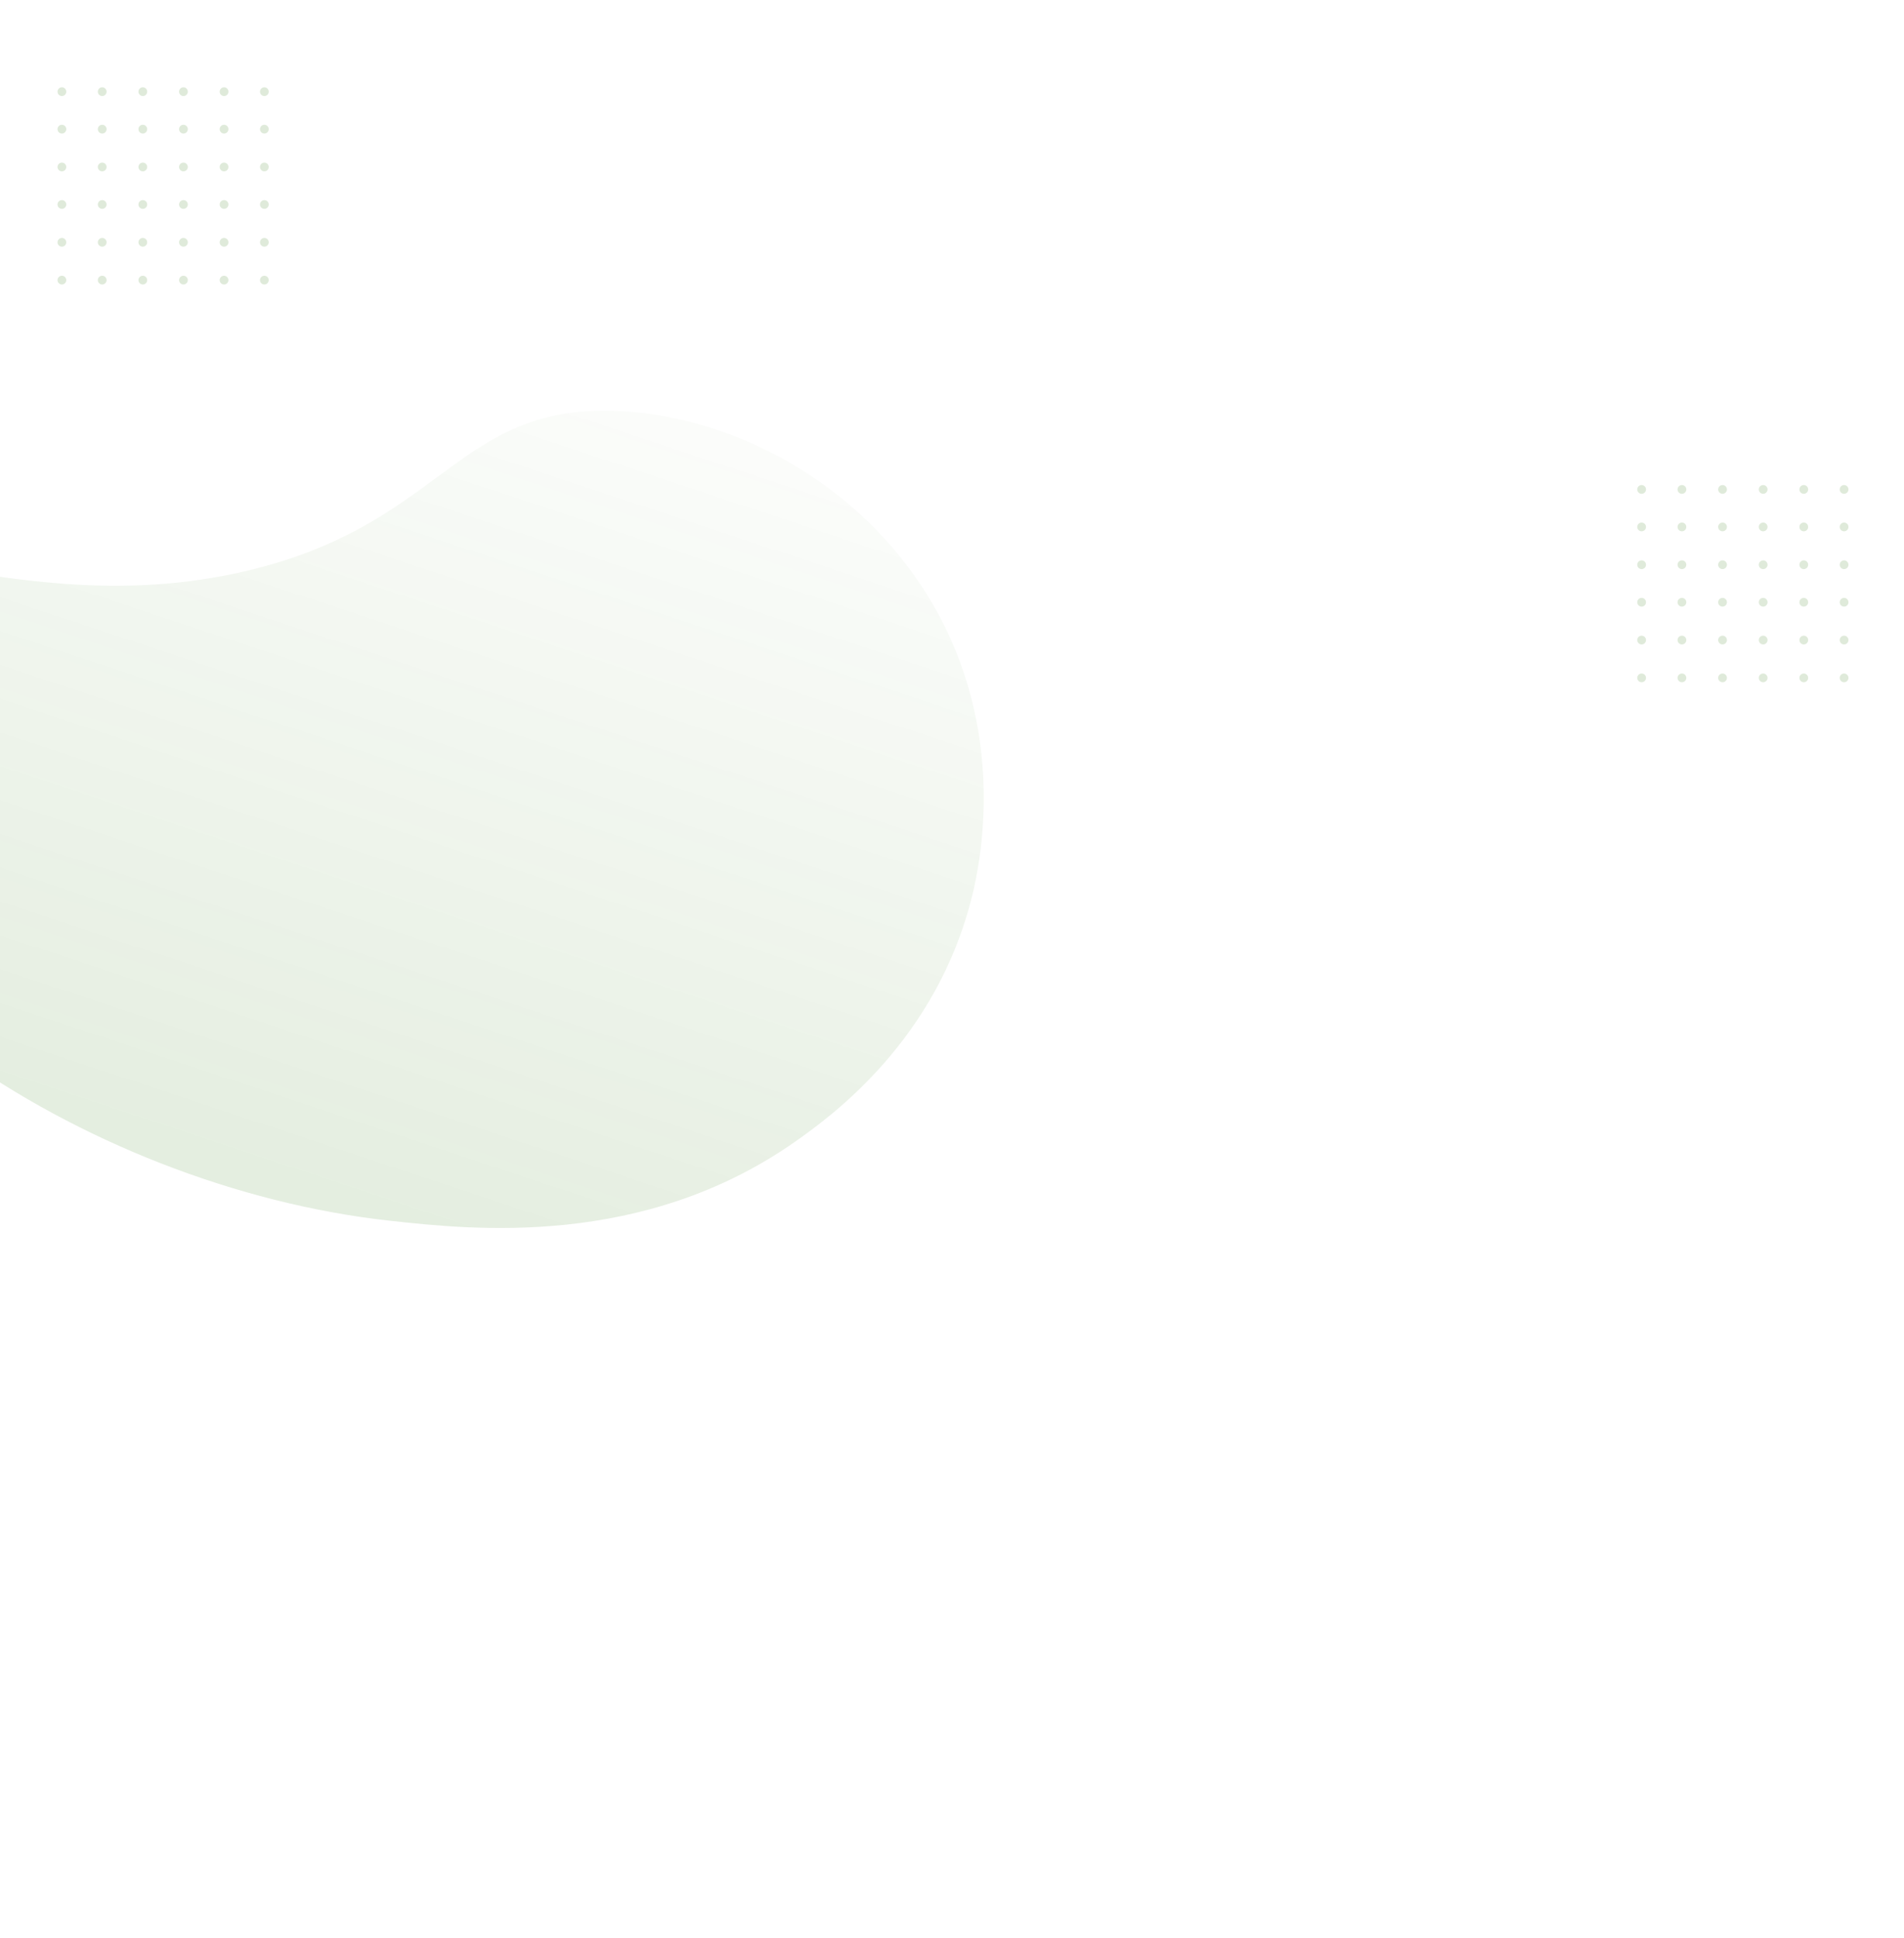 <svg width="1920" height="1954" viewBox="0 0 1920 1954" fill="none" xmlns="http://www.w3.org/2000/svg">
<rect x="0" y="0" width="1920" height="1954" fill="#333333" stroke="none"/>
<g clip-path="url(#clip0_39_4086)">
<rect width="1920" height="1954" fill="white"/>
<path d="M-232.524 602.061C-150.775 508.217 10.662 629.622 244.576 576.49C447.173 530.448 458.829 408.153 620.7 414.218C738.96 418.625 867.827 486.881 938.649 605.794C1016.75 736.905 988.361 870.385 980.391 902.776C944.812 1048.06 839.21 1124.7 801.956 1150.87C648.465 1258.65 476.228 1239.76 393.599 1230.74C83.213 1196.76 -249.083 975.261 -263.879 734.442C-265.845 702.915 -269.424 644.438 -232.524 602.061Z" fill="url(#paint0_linear_39_4086)"/>
<g opacity="0.3">
<path d="M62.411 286.815C64.847 286.815 66.822 284.84 66.822 282.404C66.822 279.967 64.847 277.993 62.411 277.993C59.975 277.993 58 279.967 58 282.404C58 284.84 59.975 286.815 62.411 286.815Z" fill="#247100" fill-opacity="0.49"/>
<path d="M62.411 248.693C64.847 248.693 66.822 246.718 66.822 244.282C66.822 241.846 64.847 239.871 62.411 239.871C59.975 239.871 58 241.846 58 244.282C58 246.718 59.975 248.693 62.411 248.693Z" fill="#247100" fill-opacity="0.49"/>
<path d="M62.411 210.566C64.847 210.566 66.822 208.591 66.822 206.155C66.822 203.718 64.847 201.744 62.411 201.744C59.975 201.744 58 203.718 58 206.155C58 208.591 59.975 210.566 62.411 210.566Z" fill="#247100" fill-opacity="0.49"/>
<path d="M62.411 172.756C64.847 172.756 66.822 170.781 66.822 168.345C66.822 165.909 64.847 163.934 62.411 163.934C59.975 163.934 58 165.909 58 168.345C58 170.781 59.975 172.756 62.411 172.756Z" fill="#247100" fill-opacity="0.49"/>
<path d="M62.411 134.633C64.847 134.633 66.822 132.658 66.822 130.222C66.822 127.786 64.847 125.811 62.411 125.811C59.975 125.811 58 127.786 58 130.222C58 132.658 59.975 134.633 62.411 134.633Z" fill="#247100" fill-opacity="0.49"/>
<path d="M62.418 96.825C64.855 96.825 66.829 94.85 66.829 92.414C66.829 89.978 64.855 88.003 62.418 88.003C59.982 88.003 58.007 89.978 58.007 92.414C58.007 94.85 59.982 96.825 62.418 96.825Z" fill="#247100" fill-opacity="0.49"/>
<path d="M266.588 286.813C269.025 286.813 270.999 284.838 270.999 282.401C270.999 279.965 269.025 277.99 266.588 277.99C264.152 277.99 262.177 279.965 262.177 282.401C262.177 284.838 264.152 286.813 266.588 286.813Z" fill="#247100" fill-opacity="0.49"/>
<path d="M266.588 248.691C269.025 248.691 270.999 246.716 270.999 244.28C270.999 241.843 269.025 239.868 266.588 239.868C264.152 239.868 262.177 241.843 262.177 244.28C262.177 246.716 264.152 248.691 266.588 248.691Z" fill="#247100" fill-opacity="0.49"/>
<path d="M266.588 210.563C269.025 210.563 270.999 208.588 270.999 206.152C270.999 203.716 269.025 201.741 266.588 201.741C264.152 201.741 262.177 203.716 262.177 206.152C262.177 208.588 264.152 210.563 266.588 210.563Z" fill="#247100" fill-opacity="0.49"/>
<path d="M266.588 172.753C269.025 172.753 270.999 170.779 270.999 168.342C270.999 165.906 269.025 163.931 266.588 163.931C264.152 163.931 262.177 165.906 262.177 168.342C262.177 170.779 264.152 172.753 266.588 172.753Z" fill="#247100" fill-opacity="0.49"/>
<path d="M266.588 134.631C269.025 134.631 270.999 132.656 270.999 130.22C270.999 127.784 269.025 125.809 266.588 125.809C264.152 125.809 262.177 127.784 262.177 130.22C262.177 132.656 264.152 134.631 266.588 134.631Z" fill="#247100" fill-opacity="0.49"/>
<path d="M266.589 96.822C269.025 96.822 271 94.847 271 92.411C271 89.975 269.025 88 266.589 88C264.152 88 262.177 89.975 262.177 92.411C262.177 94.847 264.152 96.822 266.589 96.822Z" fill="#247100" fill-opacity="0.49"/>
<path d="M225.943 286.813C228.38 286.813 230.354 284.838 230.354 282.401C230.354 279.965 228.38 277.99 225.943 277.99C223.507 277.99 221.532 279.965 221.532 282.401C221.532 284.838 223.507 286.813 225.943 286.813Z" fill="#247100" fill-opacity="0.49"/>
<path d="M225.943 248.691C228.38 248.691 230.354 246.716 230.354 244.28C230.354 241.843 228.38 239.868 225.943 239.868C223.507 239.868 221.532 241.843 221.532 244.28C221.532 246.716 223.507 248.691 225.943 248.691Z" fill="#247100" fill-opacity="0.49"/>
<path d="M225.943 210.563C228.38 210.563 230.354 208.588 230.354 206.152C230.354 203.716 228.38 201.741 225.943 201.741C223.507 201.741 221.532 203.716 221.532 206.152C221.532 208.588 223.507 210.563 225.943 210.563Z" fill="#247100" fill-opacity="0.49"/>
<path d="M225.943 172.753C228.38 172.753 230.354 170.779 230.354 168.342C230.354 165.906 228.38 163.931 225.943 163.931C223.507 163.931 221.532 165.906 221.532 168.342C221.532 170.779 223.507 172.753 225.943 172.753Z" fill="#247100" fill-opacity="0.49"/>
<path d="M225.943 134.631C228.38 134.631 230.354 132.656 230.354 130.22C230.354 127.784 228.38 125.809 225.943 125.809C223.507 125.809 221.532 127.784 221.532 130.22C221.532 132.656 223.507 134.631 225.943 134.631Z" fill="#247100" fill-opacity="0.49"/>
<path d="M225.942 96.822C228.378 96.822 230.353 94.847 230.353 92.411C230.353 89.975 228.378 88 225.942 88C223.505 88 221.531 89.975 221.531 92.411C221.531 94.847 223.505 96.822 225.942 96.822Z" fill="#247100" fill-opacity="0.49"/>
<path d="M184.983 286.813C187.42 286.813 189.394 284.838 189.394 282.401C189.394 279.965 187.42 277.99 184.983 277.99C182.547 277.99 180.572 279.965 180.572 282.401C180.572 284.838 182.547 286.813 184.983 286.813Z" fill="#247100" fill-opacity="0.49"/>
<path d="M184.983 248.691C187.42 248.691 189.394 246.716 189.394 244.28C189.394 241.843 187.42 239.868 184.983 239.868C182.547 239.868 180.572 241.843 180.572 244.28C180.572 246.716 182.547 248.691 184.983 248.691Z" fill="#247100" fill-opacity="0.49"/>
<path d="M184.983 210.563C187.42 210.563 189.394 208.588 189.394 206.152C189.394 203.716 187.42 201.741 184.983 201.741C182.547 201.741 180.572 203.716 180.572 206.152C180.572 208.588 182.547 210.563 184.983 210.563Z" fill="#247100" fill-opacity="0.49"/>
<path d="M184.983 172.753C187.42 172.753 189.394 170.779 189.394 168.342C189.394 165.906 187.42 163.931 184.983 163.931C182.547 163.931 180.572 165.906 180.572 168.342C180.572 170.779 182.547 172.753 184.983 172.753Z" fill="#247100" fill-opacity="0.49"/>
<path d="M184.983 134.631C187.42 134.631 189.394 132.656 189.394 130.22C189.394 127.784 187.42 125.809 184.983 125.809C182.547 125.809 180.572 127.784 180.572 130.22C180.572 132.656 182.547 134.631 184.983 134.631Z" fill="#247100" fill-opacity="0.49"/>
<path d="M184.981 96.822C187.418 96.822 189.393 94.847 189.393 92.411C189.393 89.975 187.418 88 184.981 88C182.545 88 180.57 89.975 180.57 92.411C180.57 94.847 182.545 96.822 184.981 96.822Z" fill="#247100" fill-opacity="0.49"/>
<path d="M144.023 286.813C146.46 286.813 148.435 284.838 148.435 282.401C148.435 279.965 146.46 277.99 144.023 277.99C141.587 277.99 139.612 279.965 139.612 282.401C139.612 284.838 141.587 286.813 144.023 286.813Z" fill="#247100" fill-opacity="0.49"/>
<path d="M144.023 248.691C146.46 248.691 148.435 246.716 148.435 244.28C148.435 241.843 146.46 239.868 144.023 239.868C141.587 239.868 139.612 241.843 139.612 244.28C139.612 246.716 141.587 248.691 144.023 248.691Z" fill="#247100" fill-opacity="0.49"/>
<path d="M144.023 210.563C146.46 210.563 148.435 208.588 148.435 206.152C148.435 203.716 146.46 201.741 144.023 201.741C141.587 201.741 139.612 203.716 139.612 206.152C139.612 208.588 141.587 210.563 144.023 210.563Z" fill="#247100" fill-opacity="0.49"/>
<path d="M144.023 172.753C146.46 172.753 148.435 170.779 148.435 168.342C148.435 165.906 146.46 163.931 144.023 163.931C141.587 163.931 139.612 165.906 139.612 168.342C139.612 170.779 141.587 172.753 144.023 172.753Z" fill="#247100" fill-opacity="0.49"/>
<path d="M144.023 134.631C146.46 134.631 148.435 132.656 148.435 130.22C148.435 127.784 146.46 125.809 144.023 125.809C141.587 125.809 139.612 127.784 139.612 130.22C139.612 132.656 141.587 134.631 144.023 134.631Z" fill="#247100" fill-opacity="0.49"/>
<path d="M144.021 96.822C146.457 96.822 148.432 94.847 148.432 92.411C148.432 89.975 146.457 88 144.021 88C141.585 88 139.61 89.975 139.61 92.411C139.61 94.847 141.585 96.822 144.021 96.822Z" fill="#247100" fill-opacity="0.49"/>
<path d="M103.063 286.813C105.5 286.813 107.475 284.838 107.475 282.401C107.475 279.965 105.5 277.99 103.063 277.99C100.627 277.99 98.652 279.965 98.652 282.401C98.652 284.838 100.627 286.813 103.063 286.813Z" fill="#247100" fill-opacity="0.49"/>
<path d="M103.063 248.691C105.5 248.691 107.475 246.716 107.475 244.28C107.475 241.843 105.5 239.868 103.063 239.868C100.627 239.868 98.652 241.843 98.652 244.28C98.652 246.716 100.627 248.691 103.063 248.691Z" fill="#247100" fill-opacity="0.49"/>
<path d="M103.063 210.563C105.5 210.563 107.475 208.588 107.475 206.152C107.475 203.716 105.5 201.741 103.063 201.741C100.627 201.741 98.652 203.716 98.652 206.152C98.652 208.588 100.627 210.563 103.063 210.563Z" fill="#247100" fill-opacity="0.49"/>
<path d="M103.063 172.753C105.5 172.753 107.475 170.779 107.475 168.342C107.475 165.906 105.5 163.931 103.063 163.931C100.627 163.931 98.652 165.906 98.652 168.342C98.652 170.779 100.627 172.753 103.063 172.753Z" fill="#247100" fill-opacity="0.49"/>
<path d="M103.063 134.631C105.5 134.631 107.475 132.656 107.475 130.22C107.475 127.784 105.5 125.809 103.063 125.809C100.627 125.809 98.652 127.784 98.652 130.22C98.652 132.656 100.627 134.631 103.063 134.631Z" fill="#247100" fill-opacity="0.49"/>
<path d="M103.061 96.822C105.497 96.822 107.472 94.847 107.472 92.411C107.472 89.975 105.497 88 103.061 88C100.625 88 98.65 89.975 98.65 92.411C98.65 94.847 100.625 96.822 103.061 96.822Z" fill="#247100" fill-opacity="0.49"/>
</g>
<g opacity="0.3">
<path d="M1655.41 687.815C1657.85 687.815 1659.82 685.84 1659.82 683.404C1659.82 680.967 1657.85 678.993 1655.41 678.993C1652.97 678.993 1651 680.967 1651 683.404C1651 685.84 1652.97 687.815 1655.41 687.815Z" fill="#247100" fill-opacity="0.49"/>
<path d="M1655.41 649.693C1657.85 649.693 1659.82 647.718 1659.82 645.282C1659.82 642.846 1657.85 640.871 1655.41 640.871C1652.97 640.871 1651 642.846 1651 645.282C1651 647.718 1652.97 649.693 1655.41 649.693Z" fill="#247100" fill-opacity="0.49"/>
<path d="M1655.41 611.566C1657.85 611.566 1659.82 609.591 1659.82 607.155C1659.82 604.718 1657.85 602.744 1655.41 602.744C1652.97 602.744 1651 604.718 1651 607.155C1651 609.591 1652.97 611.566 1655.41 611.566Z" fill="#247100" fill-opacity="0.49"/>
<path d="M1655.41 573.756C1657.85 573.756 1659.82 571.781 1659.82 569.345C1659.82 566.909 1657.85 564.934 1655.41 564.934C1652.97 564.934 1651 566.909 1651 569.345C1651 571.781 1652.97 573.756 1655.41 573.756Z" fill="#247100" fill-opacity="0.49"/>
<path d="M1655.41 535.633C1657.85 535.633 1659.82 533.658 1659.82 531.222C1659.82 528.786 1657.85 526.811 1655.41 526.811C1652.97 526.811 1651 528.786 1651 531.222C1651 533.658 1652.97 535.633 1655.41 535.633Z" fill="#247100" fill-opacity="0.49"/>
<path d="M1655.42 497.825C1657.85 497.825 1659.83 495.85 1659.83 493.414C1659.83 490.978 1657.85 489.003 1655.42 489.003C1652.98 489.003 1651.01 490.978 1651.01 493.414C1651.01 495.85 1652.98 497.825 1655.42 497.825Z" fill="#247100" fill-opacity="0.49"/>
<path d="M1859.59 687.813C1862.02 687.813 1864 685.838 1864 683.401C1864 680.965 1862.02 678.99 1859.59 678.99C1857.15 678.99 1855.18 680.965 1855.18 683.401C1855.18 685.838 1857.15 687.813 1859.59 687.813Z" fill="#247100" fill-opacity="0.49"/>
<path d="M1859.59 649.691C1862.02 649.691 1864 647.716 1864 645.28C1864 642.843 1862.02 640.868 1859.59 640.868C1857.15 640.868 1855.18 642.843 1855.18 645.28C1855.18 647.716 1857.15 649.691 1859.59 649.691Z" fill="#247100" fill-opacity="0.49"/>
<path d="M1859.59 611.563C1862.02 611.563 1864 609.588 1864 607.152C1864 604.715 1862.02 602.741 1859.59 602.741C1857.15 602.741 1855.18 604.715 1855.18 607.152C1855.18 609.588 1857.15 611.563 1859.59 611.563Z" fill="#247100" fill-opacity="0.49"/>
<path d="M1859.59 573.753C1862.02 573.753 1864 571.779 1864 569.342C1864 566.906 1862.02 564.931 1859.59 564.931C1857.15 564.931 1855.18 566.906 1855.18 569.342C1855.18 571.779 1857.15 573.753 1859.59 573.753Z" fill="#247100" fill-opacity="0.49"/>
<path d="M1859.59 535.631C1862.02 535.631 1864 533.656 1864 531.22C1864 528.783 1862.02 526.809 1859.59 526.809C1857.15 526.809 1855.18 528.783 1855.18 531.22C1855.18 533.656 1857.15 535.631 1859.59 535.631Z" fill="#247100" fill-opacity="0.49"/>
<path d="M1859.59 497.822C1862.02 497.822 1864 495.847 1864 493.411C1864 490.975 1862.02 489 1859.59 489C1857.15 489 1855.18 490.975 1855.18 493.411C1855.18 495.847 1857.15 497.822 1859.59 497.822Z" fill="#247100" fill-opacity="0.49"/>
<path d="M1818.94 687.813C1821.38 687.813 1823.35 685.838 1823.35 683.401C1823.35 680.965 1821.38 678.99 1818.94 678.99C1816.51 678.99 1814.53 680.965 1814.53 683.401C1814.53 685.838 1816.51 687.813 1818.94 687.813Z" fill="#247100" fill-opacity="0.49"/>
<path d="M1818.94 649.691C1821.38 649.691 1823.35 647.716 1823.35 645.28C1823.35 642.843 1821.38 640.868 1818.94 640.868C1816.51 640.868 1814.53 642.843 1814.53 645.28C1814.53 647.716 1816.51 649.691 1818.94 649.691Z" fill="#247100" fill-opacity="0.49"/>
<path d="M1818.94 611.563C1821.38 611.563 1823.35 609.588 1823.35 607.152C1823.35 604.715 1821.38 602.741 1818.94 602.741C1816.51 602.741 1814.53 604.715 1814.53 607.152C1814.53 609.588 1816.51 611.563 1818.94 611.563Z" fill="#247100" fill-opacity="0.49"/>
<path d="M1818.94 573.753C1821.38 573.753 1823.35 571.779 1823.35 569.342C1823.35 566.906 1821.38 564.931 1818.94 564.931C1816.51 564.931 1814.53 566.906 1814.53 569.342C1814.53 571.779 1816.51 573.753 1818.94 573.753Z" fill="#247100" fill-opacity="0.49"/>
<path d="M1818.94 535.631C1821.38 535.631 1823.35 533.656 1823.35 531.22C1823.35 528.783 1821.38 526.809 1818.94 526.809C1816.51 526.809 1814.53 528.783 1814.53 531.22C1814.53 533.656 1816.51 535.631 1818.94 535.631Z" fill="#247100" fill-opacity="0.49"/>
<path d="M1818.94 497.822C1821.38 497.822 1823.35 495.847 1823.35 493.411C1823.35 490.975 1821.38 489 1818.94 489C1816.51 489 1814.53 490.975 1814.53 493.411C1814.53 495.847 1816.51 497.822 1818.94 497.822Z" fill="#247100" fill-opacity="0.49"/>
<path d="M1777.98 687.813C1780.42 687.813 1782.39 685.838 1782.39 683.401C1782.39 680.965 1780.42 678.99 1777.98 678.99C1775.55 678.99 1773.57 680.965 1773.57 683.401C1773.57 685.838 1775.55 687.813 1777.98 687.813Z" fill="#247100" fill-opacity="0.49"/>
<path d="M1777.98 649.691C1780.42 649.691 1782.39 647.716 1782.39 645.28C1782.39 642.843 1780.42 640.868 1777.98 640.868C1775.55 640.868 1773.57 642.843 1773.57 645.28C1773.57 647.716 1775.55 649.691 1777.98 649.691Z" fill="#247100" fill-opacity="0.49"/>
<path d="M1777.98 611.563C1780.42 611.563 1782.39 609.588 1782.39 607.152C1782.39 604.715 1780.42 602.741 1777.98 602.741C1775.55 602.741 1773.57 604.715 1773.57 607.152C1773.57 609.588 1775.55 611.563 1777.98 611.563Z" fill="#247100" fill-opacity="0.49"/>
<path d="M1777.98 573.753C1780.42 573.753 1782.39 571.779 1782.39 569.342C1782.39 566.906 1780.42 564.931 1777.98 564.931C1775.55 564.931 1773.57 566.906 1773.57 569.342C1773.57 571.779 1775.55 573.753 1777.98 573.753Z" fill="#247100" fill-opacity="0.49"/>
<path d="M1777.98 535.631C1780.42 535.631 1782.39 533.656 1782.39 531.22C1782.39 528.783 1780.42 526.809 1777.98 526.809C1775.55 526.809 1773.57 528.783 1773.57 531.22C1773.57 533.656 1775.55 535.631 1777.98 535.631Z" fill="#247100" fill-opacity="0.49"/>
<path d="M1777.98 497.822C1780.42 497.822 1782.39 495.847 1782.39 493.411C1782.39 490.975 1780.42 489 1777.98 489C1775.55 489 1773.57 490.975 1773.57 493.411C1773.57 495.847 1775.55 497.822 1777.98 497.822Z" fill="#247100" fill-opacity="0.49"/>
<path d="M1737.02 687.813C1739.46 687.813 1741.43 685.838 1741.43 683.401C1741.43 680.965 1739.46 678.99 1737.02 678.99C1734.59 678.99 1732.61 680.965 1732.61 683.401C1732.61 685.838 1734.59 687.813 1737.02 687.813Z" fill="#247100" fill-opacity="0.49"/>
<path d="M1737.02 649.691C1739.46 649.691 1741.43 647.716 1741.43 645.28C1741.43 642.843 1739.46 640.868 1737.02 640.868C1734.59 640.868 1732.61 642.843 1732.61 645.28C1732.61 647.716 1734.59 649.691 1737.02 649.691Z" fill="#247100" fill-opacity="0.49"/>
<path d="M1737.02 611.563C1739.46 611.563 1741.43 609.588 1741.43 607.152C1741.43 604.715 1739.46 602.741 1737.02 602.741C1734.59 602.741 1732.61 604.715 1732.61 607.152C1732.61 609.588 1734.59 611.563 1737.02 611.563Z" fill="#247100" fill-opacity="0.49"/>
<path d="M1737.02 573.753C1739.46 573.753 1741.43 571.779 1741.43 569.342C1741.43 566.906 1739.46 564.931 1737.02 564.931C1734.59 564.931 1732.61 566.906 1732.61 569.342C1732.61 571.779 1734.59 573.753 1737.02 573.753Z" fill="#247100" fill-opacity="0.49"/>
<path d="M1737.02 535.631C1739.46 535.631 1741.43 533.656 1741.43 531.22C1741.43 528.783 1739.46 526.809 1737.02 526.809C1734.59 526.809 1732.61 528.783 1732.61 531.22C1732.61 533.656 1734.59 535.631 1737.02 535.631Z" fill="#247100" fill-opacity="0.49"/>
<path d="M1737.02 497.822C1739.46 497.822 1741.43 495.847 1741.43 493.411C1741.43 490.975 1739.46 489 1737.02 489C1734.59 489 1732.61 490.975 1732.61 493.411C1732.61 495.847 1734.59 497.822 1737.02 497.822Z" fill="#247100" fill-opacity="0.49"/>
<path d="M1696.06 687.813C1698.5 687.813 1700.47 685.838 1700.47 683.401C1700.47 680.965 1698.5 678.99 1696.06 678.99C1693.63 678.99 1691.65 680.965 1691.65 683.401C1691.65 685.838 1693.63 687.813 1696.06 687.813Z" fill="#247100" fill-opacity="0.49"/>
<path d="M1696.06 649.691C1698.5 649.691 1700.47 647.716 1700.47 645.28C1700.47 642.843 1698.5 640.868 1696.06 640.868C1693.63 640.868 1691.65 642.843 1691.65 645.28C1691.65 647.716 1693.63 649.691 1696.06 649.691Z" fill="#247100" fill-opacity="0.49"/>
<path d="M1696.06 611.563C1698.5 611.563 1700.47 609.588 1700.47 607.152C1700.47 604.715 1698.5 602.741 1696.06 602.741C1693.63 602.741 1691.65 604.715 1691.65 607.152C1691.65 609.588 1693.63 611.563 1696.06 611.563Z" fill="#247100" fill-opacity="0.49"/>
<path d="M1696.06 573.753C1698.5 573.753 1700.47 571.779 1700.47 569.342C1700.47 566.906 1698.5 564.931 1696.06 564.931C1693.63 564.931 1691.65 566.906 1691.65 569.342C1691.65 571.779 1693.63 573.753 1696.06 573.753Z" fill="#247100" fill-opacity="0.49"/>
<path d="M1696.06 535.631C1698.5 535.631 1700.47 533.656 1700.47 531.22C1700.47 528.783 1698.5 526.809 1696.06 526.809C1693.63 526.809 1691.65 528.783 1691.65 531.22C1691.65 533.656 1693.63 535.631 1696.06 535.631Z" fill="#247100" fill-opacity="0.49"/>
<path d="M1696.06 497.822C1698.5 497.822 1700.47 495.847 1700.47 493.411C1700.47 490.975 1698.5 489 1696.06 489C1693.62 489 1691.65 490.975 1691.65 493.411C1691.65 495.847 1693.62 497.822 1696.06 497.822Z" fill="#247100" fill-opacity="0.49"/>
</g>
</g>
<defs>
<linearGradient id="paint0_linear_39_4086" x1="546.354" y1="220.704" x2="234.601" y2="1160.47" gradientUnits="userSpaceOnUse">
<stop stop-color="#247100" stop-opacity="0"/>
<stop offset="1" stop-color="#247100" stop-opacity="0.12"/>
</linearGradient>
<clipPath id="clip0_39_4086">
<rect width="1920" height="1954" fill="white"/>
</clipPath>
</defs>
</svg>
